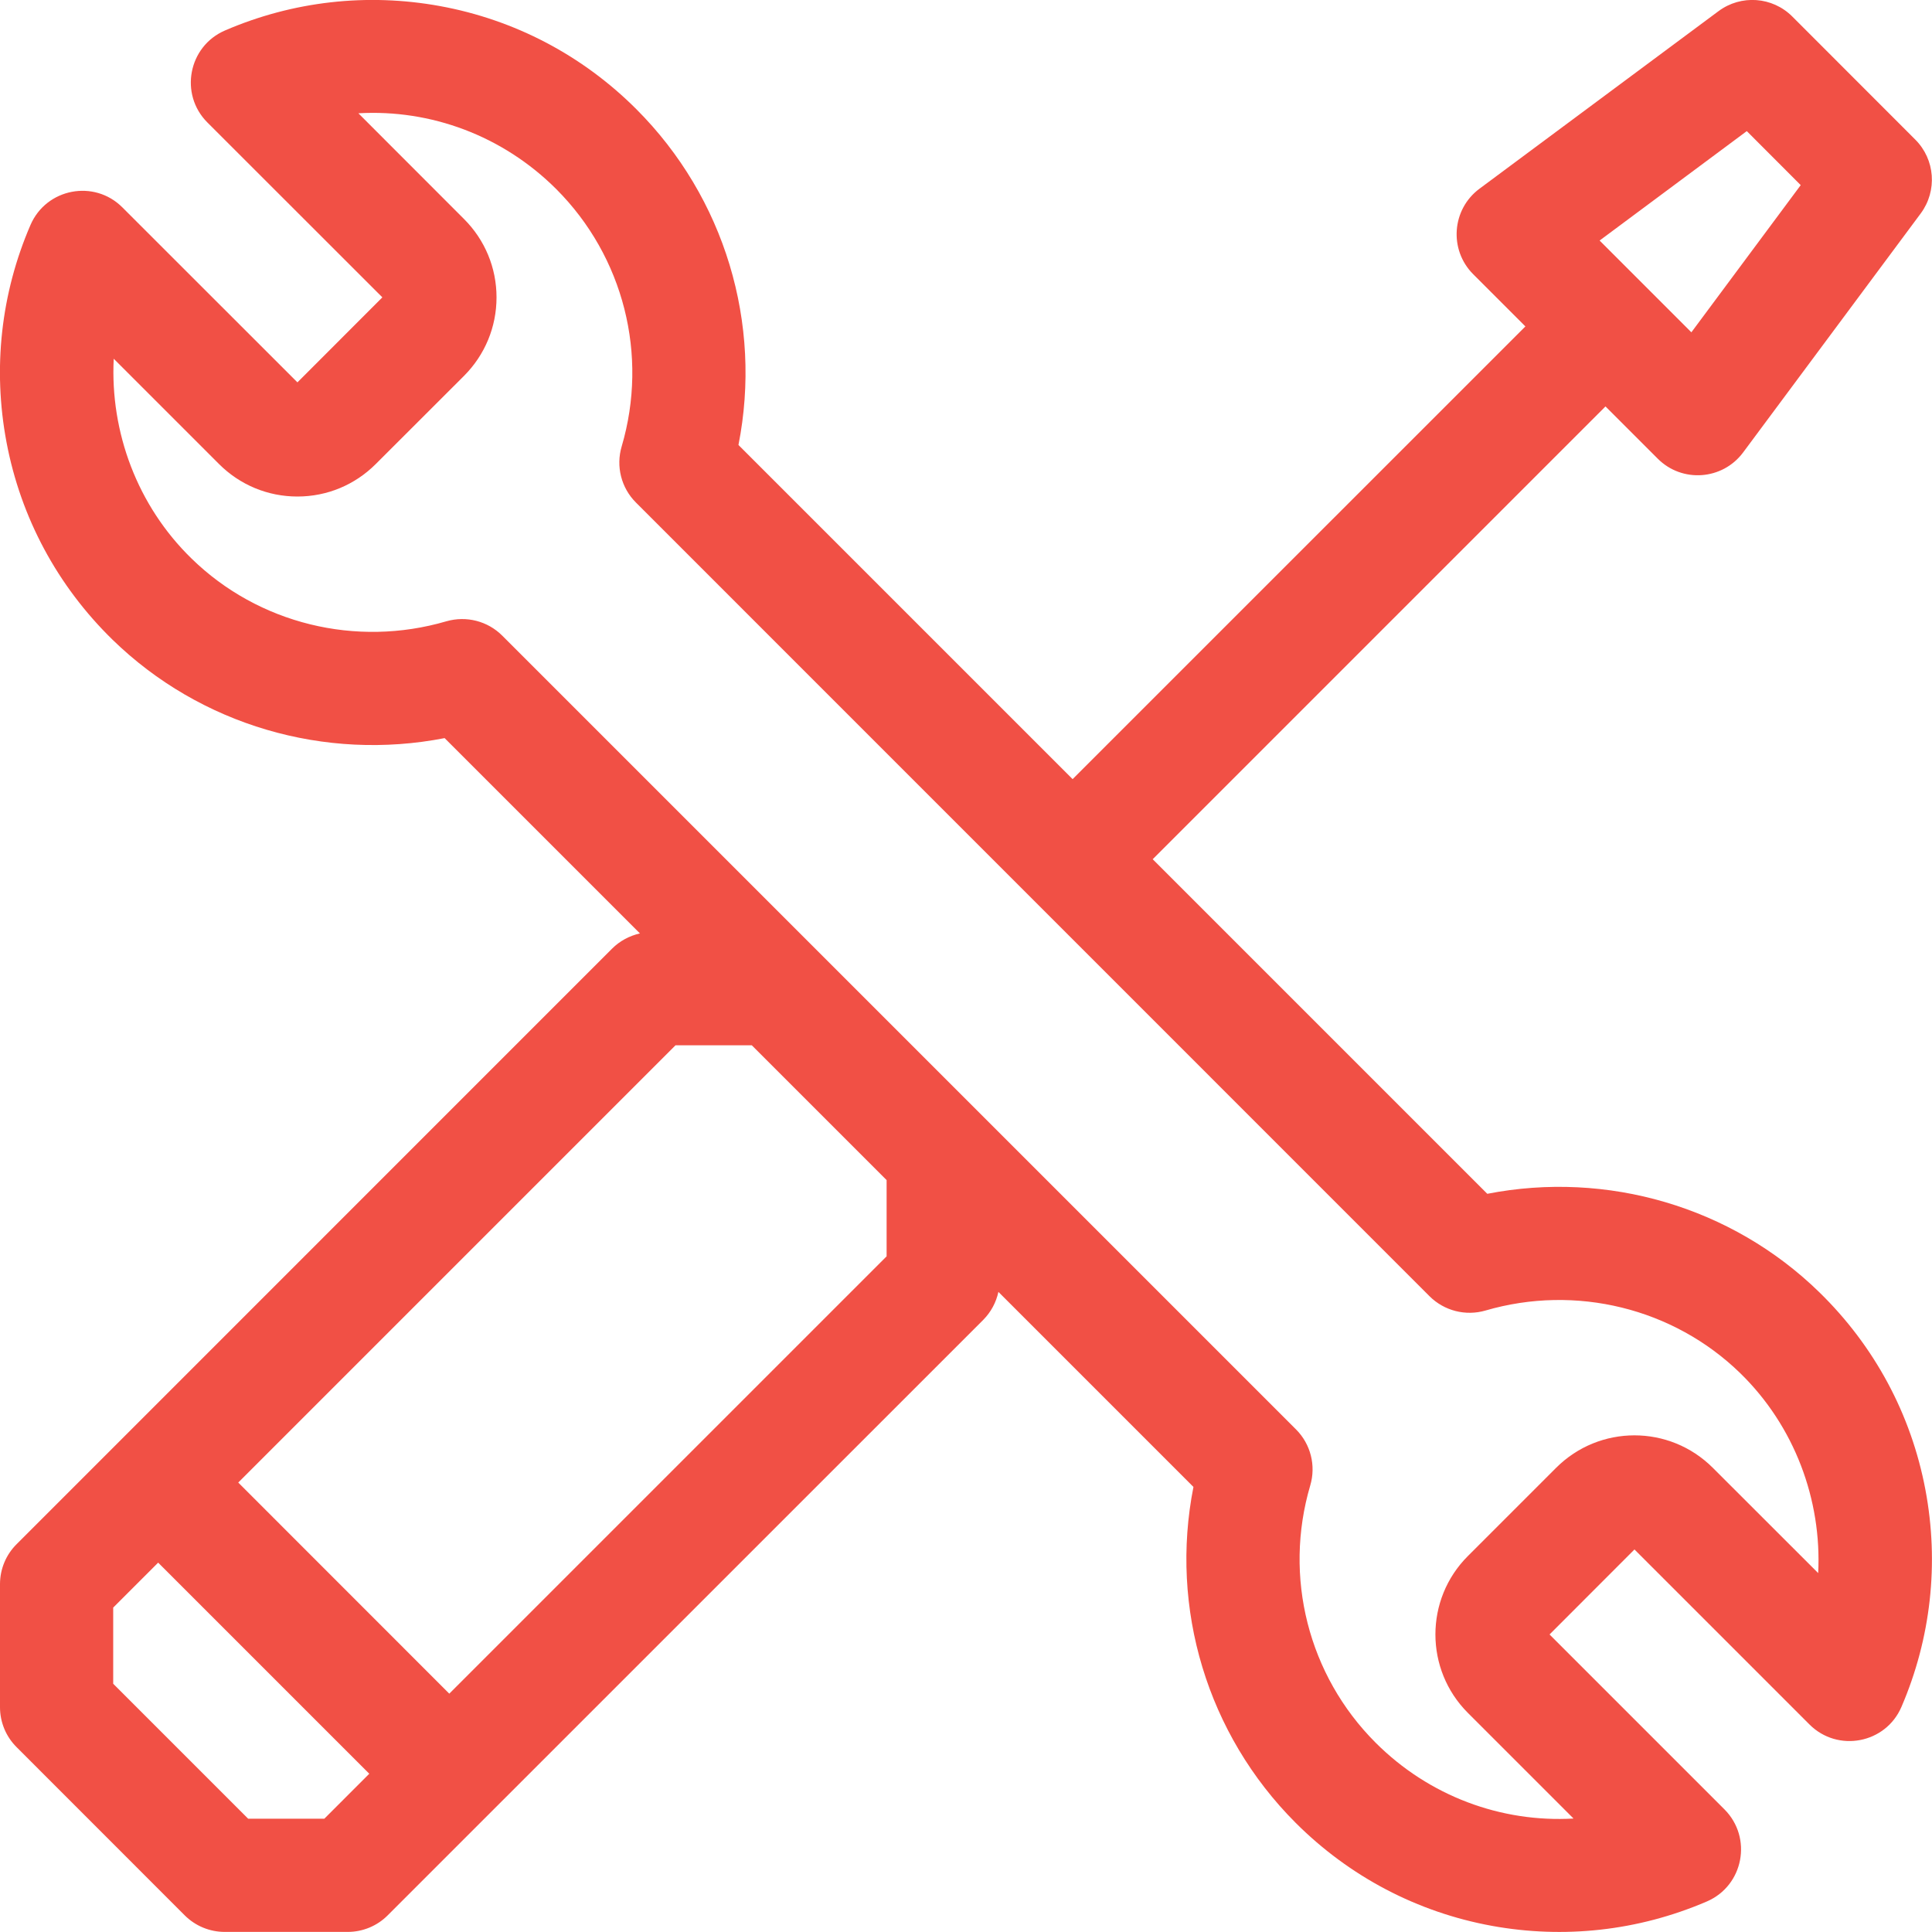 <svg width="22" height="22" viewBox="0 0 22 22" fill="none" xmlns="http://www.w3.org/2000/svg">
<g clip-path="url(#clip0)">
<path d="M21.925 16.964C21.763 16.105 21.345 15.327 20.716 14.714C19.717 13.74 18.299 13.328 16.936 13.594L13.126 9.784L18.282 4.628L18.877 5.223C19.154 5.501 19.615 5.468 19.85 5.151L21.872 2.43C22.062 2.173 22.036 1.816 21.81 1.59L20.409 0.188C20.183 -0.038 19.826 -0.064 19.569 0.127L16.847 2.149C16.531 2.384 16.498 2.844 16.775 3.122L17.37 3.717L12.214 8.872L8.409 5.067C8.682 3.685 8.253 2.25 7.246 1.243C6.633 0.63 5.859 0.224 5.009 0.069C4.18 -0.082 3.334 0.014 2.562 0.347C2.145 0.527 2.04 1.072 2.361 1.394L4.354 3.386L3.387 4.354L1.394 2.362C1.072 2.039 0.527 2.145 0.347 2.562C0.01 3.342 -0.084 4.197 0.074 5.035C0.236 5.894 0.654 6.672 1.282 7.285C2.281 8.258 3.7 8.671 5.063 8.405L7.287 10.629C7.168 10.656 7.057 10.715 6.969 10.803L0.189 17.584C0.068 17.704 7.13335e-07 17.868 7.13335e-07 18.039V19.44C7.13335e-07 19.611 0.068 19.775 0.189 19.895L2.103 21.81C2.224 21.931 2.388 21.999 2.559 21.999H3.96C4.13 21.999 4.295 21.931 4.415 21.81L11.196 15.03C11.284 14.941 11.343 14.831 11.369 14.711L13.59 16.932C13.317 18.313 13.746 19.748 14.753 20.756C15.366 21.369 16.139 21.775 16.989 21.93C17.802 22.078 18.649 21.991 19.437 21.652C19.855 21.471 19.958 20.926 19.637 20.604L17.645 18.612L18.612 17.644L20.605 19.637C20.926 19.958 21.472 19.855 21.652 19.437C21.988 18.656 22.083 17.801 21.925 16.964ZM19.891 1.493L20.505 2.108L19.26 3.784L18.215 2.739L19.891 1.493ZM3.693 20.71H2.826L1.289 19.173V18.306L1.801 17.794L4.205 20.198L3.693 20.71ZM10.096 14.306L5.116 19.286L2.713 16.882L7.692 11.903H8.561L9.666 13.008L10.096 13.438L10.096 14.306ZM20.704 17.913L19.505 16.715C19.011 16.221 18.213 16.221 17.719 16.715L16.715 17.719C16.222 18.211 16.222 19.012 16.715 19.505L17.918 20.708C17.094 20.755 16.274 20.454 15.664 19.844C14.898 19.078 14.613 17.956 14.92 16.915C14.987 16.689 14.925 16.444 14.758 16.277C12.27 13.789 5.719 7.238 5.719 7.238C5.554 7.073 5.311 7.009 5.082 7.075C4.054 7.376 2.942 7.103 2.182 6.361C1.564 5.76 1.253 4.921 1.295 4.085L2.494 5.284C2.732 5.522 3.049 5.654 3.387 5.654C3.724 5.654 4.041 5.522 4.279 5.284L5.284 4.28C5.522 4.041 5.654 3.724 5.654 3.386C5.654 3.049 5.522 2.732 5.284 2.494L4.081 1.29C4.904 1.243 5.724 1.544 6.335 2.154C7.101 2.921 7.386 4.043 7.079 5.084C7.012 5.31 7.074 5.555 7.241 5.722L16.279 14.761C16.446 14.927 16.69 14.989 16.916 14.923C17.945 14.623 19.056 14.896 19.817 15.637C20.434 16.239 20.746 17.078 20.704 17.913Z" fill="#f15045"/>
</g>
<defs>
<clipPath id="clip0">
<rect width="22" height="22" fill="white"/>
</clipPath>
</defs>
</svg>

